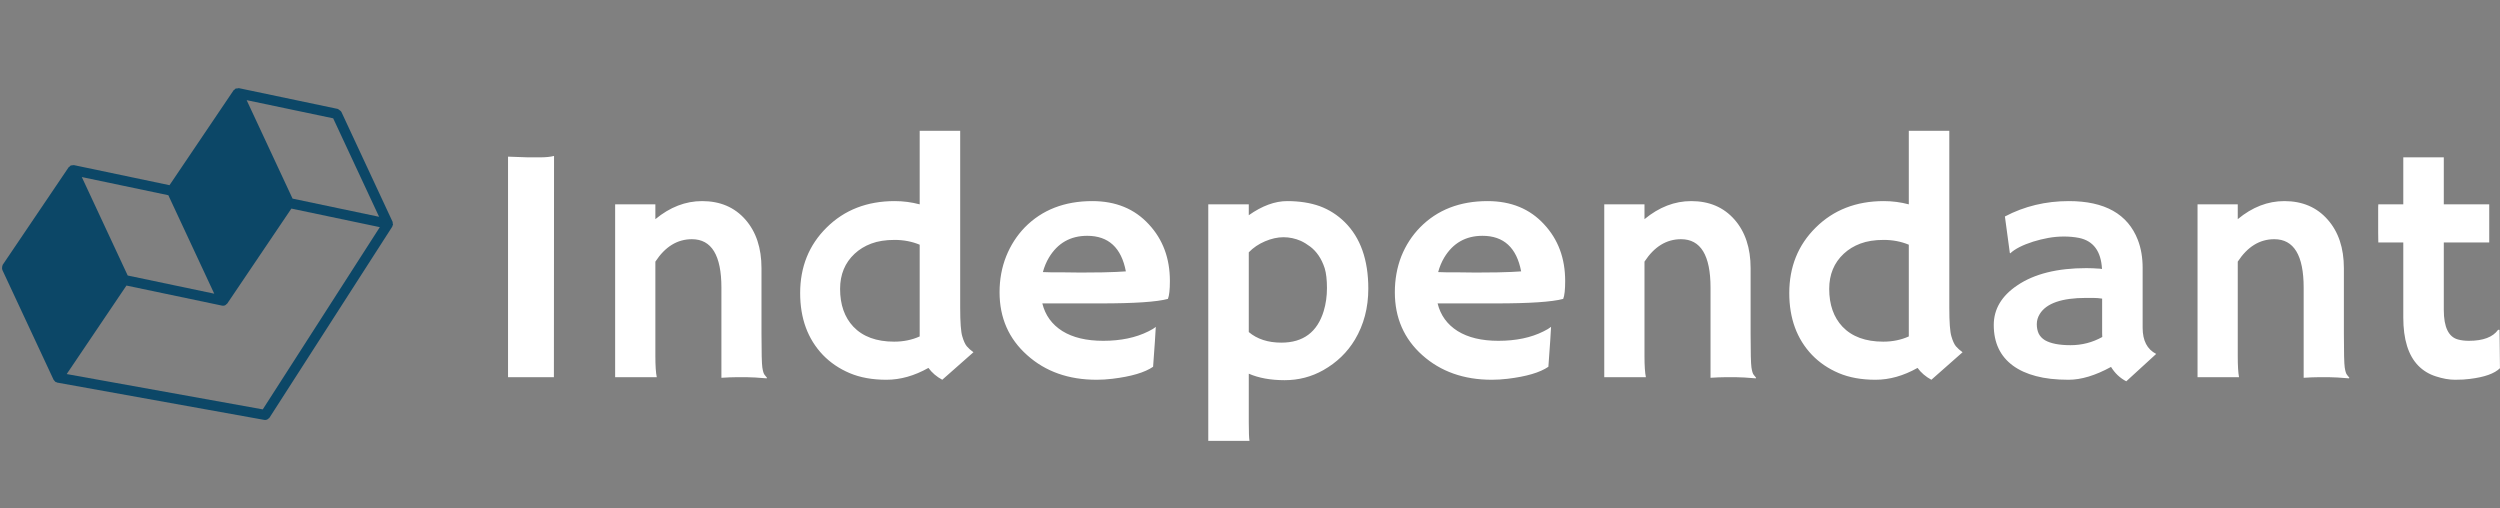 <?xml version="1.0" standalone="no"?>
<svg xmlns="http://www.w3.org/2000/svg" viewBox="0 0 177.153 36" width="177.153" height="36"><rect x="0" y="0" width="177.153" height="36" fill="#808080" stroke="none"/><g fill="#0C4767" color="#0C4767" transform="translate(0 6.24) scale(0.56)"><svg width="50.0" height="42.0" x="0.0" y="0.0" viewBox="0 0 50 42"><path fill="currentColor" fill-rule="nonzero" d="M21.3 13.56l5.81 12.46-10.95-2.3-5.81-12.46 10.95 2.3zm20.86-9.73l5.81 12.46-10.95-2.3-5.81-12.46 10.95 2.3zm-8.91 36.83L8.44 36.19 16 24.99l12.1 2.54c.05.01.09.01.13.01.09 0 .18-.02.27-.06.01 0 .01-.01.01-.01.03-.01.05-.04.08-.06.03-.02.05-.05.08-.07.03-.03.07-.05.09-.08l8.11-12.01 11.19 2.35-14.81 23.06zm16.45-23.3c.01-.02.02-.03.03-.05.01-.05-.02-.08-.03-.13 0-.07.01-.13-.02-.2-.01-.02.01-.05-.01-.07L43.19 3c-.01-.02-.03-.02-.03-.03-.04-.07-.11-.11-.18-.16-.07-.05-.12-.11-.2-.14-.02-.01-.02-.02-.04-.03L30.22.01c-.04-.01-.08.03-.13.03-.07 0-.13 0-.19.02-.03.01-.06-.01-.08 0-.01.01-.02.03-.03.03-.05.03-.08.07-.12.12-.03.03-.08.03-.11.07l-8.11 12.01-12.1-2.54c-.05-.01-.08.02-.13.02-.07 0-.12 0-.19.02-.03.01-.06-.01-.08.01-.02.01-.02.03-.03.03-.05.03-.08.07-.12.12-.03.03-.08.03-.11.07L.34 22.37c-.02.02 0 .05-.02.08-.04.08-.04.15-.05.23-.01.08-.02.16.01.24.02.03 0 .05.01.08l6.49 13.91c.01.02.03.03.05.05.02.04.04.06.07.09.03.03.05.06.08.08.01.01.01.03.02.04 0 0 .01 0 .01.01.05.03.11.04.17.05.03.01.04.04.06.04l26.2 4.72a.61.61 0 0 0 .48-.12c.03-.02.05-.05.08-.07.03-.03.07-.05.1-.09l15.54-24.18c.02-.02 0-.05.01-.07.02-.04.03-.07.05-.1z"></path></svg></g><path fill="#ffffff" fill-rule="nonzero" d="M0 17.46L0 1.83Q1.17 1.88 1.42 1.88L1.42 1.88L2.26 1.88Q2.88 1.88 3.26 1.78L3.26 1.78L3.25 17.46L0 17.46ZM10.44 9.27L10.44 15.96Q10.44 16.99 10.54 17.46L10.54 17.46L7.59 17.46L7.59 5.21L10.44 5.21L10.44 6.26Q11.99 4.98 13.75 4.98L13.75 4.98Q15.67 4.98 16.82 6.29Q17.96 7.59 17.96 9.73L17.96 9.73L17.96 14.39Q17.96 16.37 18.02 16.77Q18.08 17.17 18.18 17.29Q18.28 17.40 18.35 17.50L18.35 17.50L18.33 17.54Q17.38 17.46 16.95 17.46L16.95 17.46L16.13 17.46Q15.75 17.46 15.12 17.50L15.12 17.50L15.12 11.11Q15.12 7.68 13.03 7.68L13.03 7.68Q11.48 7.68 10.44 9.27L10.44 9.27ZM29.79 16.80L29.79 16.80Q28.30 17.64 26.81 17.64Q25.32 17.64 24.21 17.17Q23.10 16.70 22.31 15.88L22.31 15.88Q20.70 14.19 20.70 11.50L20.70 11.50Q20.70 8.71 22.57 6.86L22.57 6.86Q24.46 4.98 27.40 4.98L27.40 4.98Q28.30 4.98 29.17 5.21L29.17 5.21L29.17 0L32.04 0L32.04 12.53Q32.04 14.09 32.19 14.57Q32.33 15.05 32.51 15.27Q32.70 15.49 32.98 15.69L32.98 15.69L30.77 17.64Q30.16 17.31 29.79 16.80ZM27.36 14.94L27.36 14.94Q28.35 14.94 29.17 14.57L29.17 14.57L29.17 8.07Q28.35 7.73 27.39 7.73Q26.43 7.73 25.74 7.99Q25.05 8.25 24.56 8.71L24.56 8.71Q23.53 9.67 23.53 11.20L23.53 11.20Q23.53 12.88 24.47 13.88L24.47 13.88Q25.48 14.94 27.36 14.94ZM34.83 11.44L34.83 11.44Q34.83 10.07 35.30 8.89Q35.77 7.72 36.62 6.84L36.62 6.84Q38.45 4.98 41.40 4.98L41.40 4.98Q43.90 4.98 45.41 6.63L45.41 6.63Q46.90 8.23 46.90 10.64L46.90 10.64Q46.90 11.57 46.76 11.91L46.76 11.91Q45.59 12.23 41.99 12.23L41.99 12.23L37.86 12.23Q38.17 13.49 39.28 14.19Q40.39 14.88 42.18 14.88L42.18 14.88Q44.04 14.88 45.38 14.21L45.38 14.21Q45.73 14.04 45.90 13.89L45.90 13.89Q45.88 14.38 45.84 14.89L45.84 14.89L45.71 16.72Q44.82 17.33 42.83 17.57L42.83 17.57Q42.25 17.64 41.71 17.64L41.71 17.64Q38.73 17.64 36.79 15.90L36.79 15.90Q34.83 14.16 34.83 11.44ZM43.78 9.96L43.78 9.96Q43.30 7.44 41.04 7.44L41.04 7.44Q39.26 7.44 38.33 8.98L38.33 8.98Q38.05 9.45 37.90 10.01L37.90 10.01Q38.18 10.02 38.59 10.03L38.59 10.03L39.46 10.03Q39.89 10.04 40.29 10.04L40.29 10.04L40.96 10.04Q41.55 10.04 42.13 10.03L42.13 10.03L43.09 10.00Q43.48 9.98 43.78 9.96ZM52.49 17.21L52.49 17.21L52.49 20.66Q52.49 21.67 52.54 21.97L52.54 21.97L49.62 21.97L49.62 5.21L52.49 5.21L52.49 5.98Q53.91 4.98 55.21 4.98Q56.51 4.98 57.52 5.34Q58.52 5.71 59.29 6.47L59.29 6.47Q60.96 8.12 60.96 11.18L60.96 11.18Q60.96 13.21 60.01 14.80L60.01 14.80Q59.20 16.15 57.77 16.96L57.77 16.96Q56.51 17.67 55.03 17.67Q53.55 17.67 52.49 17.21ZM52.49 8.61L52.49 14.26Q53.38 15.01 54.80 15.01L54.80 15.01Q57.12 15.01 57.80 12.77L57.80 12.77Q58.03 12.01 58.03 11.14Q58.03 10.27 57.87 9.74Q57.70 9.22 57.44 8.84Q57.18 8.46 56.85 8.21Q56.52 7.96 56.18 7.80L56.18 7.80Q55.58 7.54 54.95 7.54Q54.32 7.54 53.64 7.83Q52.96 8.12 52.49 8.61L52.49 8.61ZM62.84 11.44L62.84 11.44Q62.84 10.07 63.30 8.89Q63.77 7.72 64.63 6.84L64.63 6.84Q66.46 4.98 69.41 4.98L69.41 4.98Q71.91 4.98 73.42 6.63L73.42 6.63Q74.91 8.23 74.91 10.64L74.91 10.64Q74.91 11.57 74.77 11.91L74.77 11.91Q73.59 12.23 70.00 12.23L70.00 12.23L65.87 12.23Q66.18 13.49 67.29 14.19Q68.40 14.88 70.18 14.88L70.18 14.88Q72.05 14.88 73.38 14.21L73.38 14.21Q73.73 14.04 73.91 13.89L73.91 13.89Q73.89 14.38 73.85 14.89L73.85 14.89L73.72 16.72Q72.83 17.33 70.84 17.57L70.84 17.57Q70.25 17.64 69.71 17.64L69.71 17.64Q66.74 17.64 64.79 15.90L64.79 15.90Q62.84 14.16 62.84 11.44ZM71.79 9.96L71.79 9.96Q71.31 7.44 69.05 7.44L69.05 7.44Q67.27 7.44 66.34 8.98L66.34 8.98Q66.06 9.45 65.91 10.01L65.91 10.01Q66.19 10.02 66.60 10.03L66.60 10.03L67.46 10.03Q67.90 10.04 68.30 10.04L68.30 10.04L68.96 10.04Q69.56 10.04 70.14 10.03L70.14 10.03L71.10 10.00Q71.48 9.98 71.79 9.96ZM80.53 9.27L80.53 15.96Q80.53 16.99 80.63 17.46L80.63 17.46L77.68 17.46L77.68 5.21L80.53 5.21L80.53 6.26Q82.08 4.98 83.84 4.98L83.84 4.98Q85.76 4.98 86.91 6.29Q88.05 7.59 88.05 9.73L88.05 9.73L88.05 14.39Q88.05 16.37 88.11 16.77Q88.17 17.17 88.27 17.29Q88.37 17.40 88.44 17.50L88.44 17.50L88.42 17.54Q87.47 17.46 87.04 17.46L87.04 17.46L86.21 17.46Q85.84 17.46 85.21 17.50L85.21 17.50L85.21 11.11Q85.21 7.68 83.12 7.68L83.12 7.68Q81.57 7.68 80.53 9.27L80.53 9.27ZM99.88 16.80L99.88 16.80Q98.39 17.64 96.90 17.64Q95.41 17.64 94.30 17.17Q93.19 16.70 92.40 15.88L92.40 15.88Q90.79 14.19 90.79 11.50L90.79 11.50Q90.79 8.71 92.66 6.86L92.66 6.86Q94.55 4.98 97.49 4.98L97.49 4.98Q98.39 4.98 99.26 5.21L99.26 5.21L99.26 0L102.13 0L102.13 12.53Q102.13 14.09 102.28 14.57Q102.42 15.05 102.60 15.27Q102.79 15.49 103.07 15.69L103.07 15.69L100.86 17.64Q100.25 17.31 99.88 16.80ZM97.45 14.94L97.45 14.94Q98.44 14.94 99.26 14.57L99.26 14.57L99.26 8.07Q98.44 7.73 97.48 7.73Q96.52 7.73 95.83 7.99Q95.14 8.25 94.65 8.71L94.65 8.71Q93.62 9.67 93.62 11.20L93.62 11.20Q93.62 12.88 94.56 13.88L94.56 13.88Q95.57 14.94 97.45 14.94ZM113.59 16.73L113.59 16.73Q111.93 17.64 110.58 17.64Q109.23 17.64 108.27 17.38Q107.31 17.13 106.64 16.64L106.64 16.64Q105.28 15.64 105.28 13.76L105.28 13.76Q105.28 12.07 106.95 10.95L106.95 10.95Q108.75 9.73 111.84 9.73L111.84 9.73L112.31 9.74Q112.45 9.75 112.63 9.76Q112.80 9.76 112.95 9.79L112.95 9.79Q112.85 7.91 111.33 7.59L111.33 7.59Q110.82 7.49 110.26 7.49Q109.69 7.49 109.14 7.59Q108.60 7.69 108.08 7.85L108.08 7.85Q106.95 8.21 106.45 8.68L106.45 8.68L106.42 8.66L106.07 6.07Q108.14 4.98 110.60 4.98L110.60 4.98Q114.42 4.98 115.49 7.73L115.49 7.73Q115.83 8.61 115.83 9.71L115.83 9.71L115.83 13.96Q115.83 15.32 116.79 15.81L116.79 15.81L114.67 17.75Q114 17.40 113.59 16.73ZM112.96 14.34L112.96 11.89Q112.64 11.84 112.30 11.84L112.30 11.84L111.83 11.84Q109.24 11.84 108.54 12.98L108.54 12.98Q108.33 13.32 108.33 13.70Q108.33 14.07 108.46 14.36Q108.60 14.65 108.91 14.84L108.91 14.84Q109.52 15.19 110.72 15.19Q111.93 15.19 112.97 14.61L112.97 14.61Q112.96 14.48 112.96 14.34L112.96 14.34ZM122.57 9.27L122.57 15.96Q122.57 16.99 122.66 17.46L122.66 17.46L119.72 17.46L119.72 5.21L122.57 5.21L122.57 6.26Q124.11 4.98 125.87 4.98L125.87 4.98Q127.79 4.98 128.94 6.29Q130.09 7.59 130.09 9.73L130.09 9.73L130.09 14.39Q130.09 16.37 130.15 16.77Q130.21 17.17 130.31 17.29Q130.41 17.40 130.48 17.50L130.48 17.50L130.45 17.54Q129.50 17.46 129.07 17.46L129.07 17.46L128.25 17.46Q127.88 17.46 127.24 17.50L127.24 17.50L127.24 11.11Q127.24 7.68 125.16 7.68L125.16 7.68Q123.61 7.68 122.57 9.27L122.57 9.27ZM138.95 14.88L138.95 14.88Q140.46 14.88 141.02 14.10L141.02 14.10L141.12 14.10L141.15 16.82Q140.58 17.39 139.02 17.58L139.02 17.58Q138.60 17.64 137.97 17.64Q137.34 17.64 136.61 17.40Q135.88 17.17 135.36 16.64L135.36 16.64Q134.30 15.55 134.30 13.23L134.30 13.23L134.30 7.91L132.53 7.91Q132.52 7.57 132.52 7.22L132.52 7.22L132.52 5.41Q132.52 5.21 132.53 5.21L132.53 5.21L134.30 5.21L134.30 1.88L137.17 1.88L137.17 5.21L140.39 5.21L140.39 7.91L137.17 7.91L137.17 12.69Q137.17 14.53 138.19 14.79L138.19 14.79Q138.52 14.88 138.95 14.88Z" transform="translate(36, 9.27)"></path></svg>